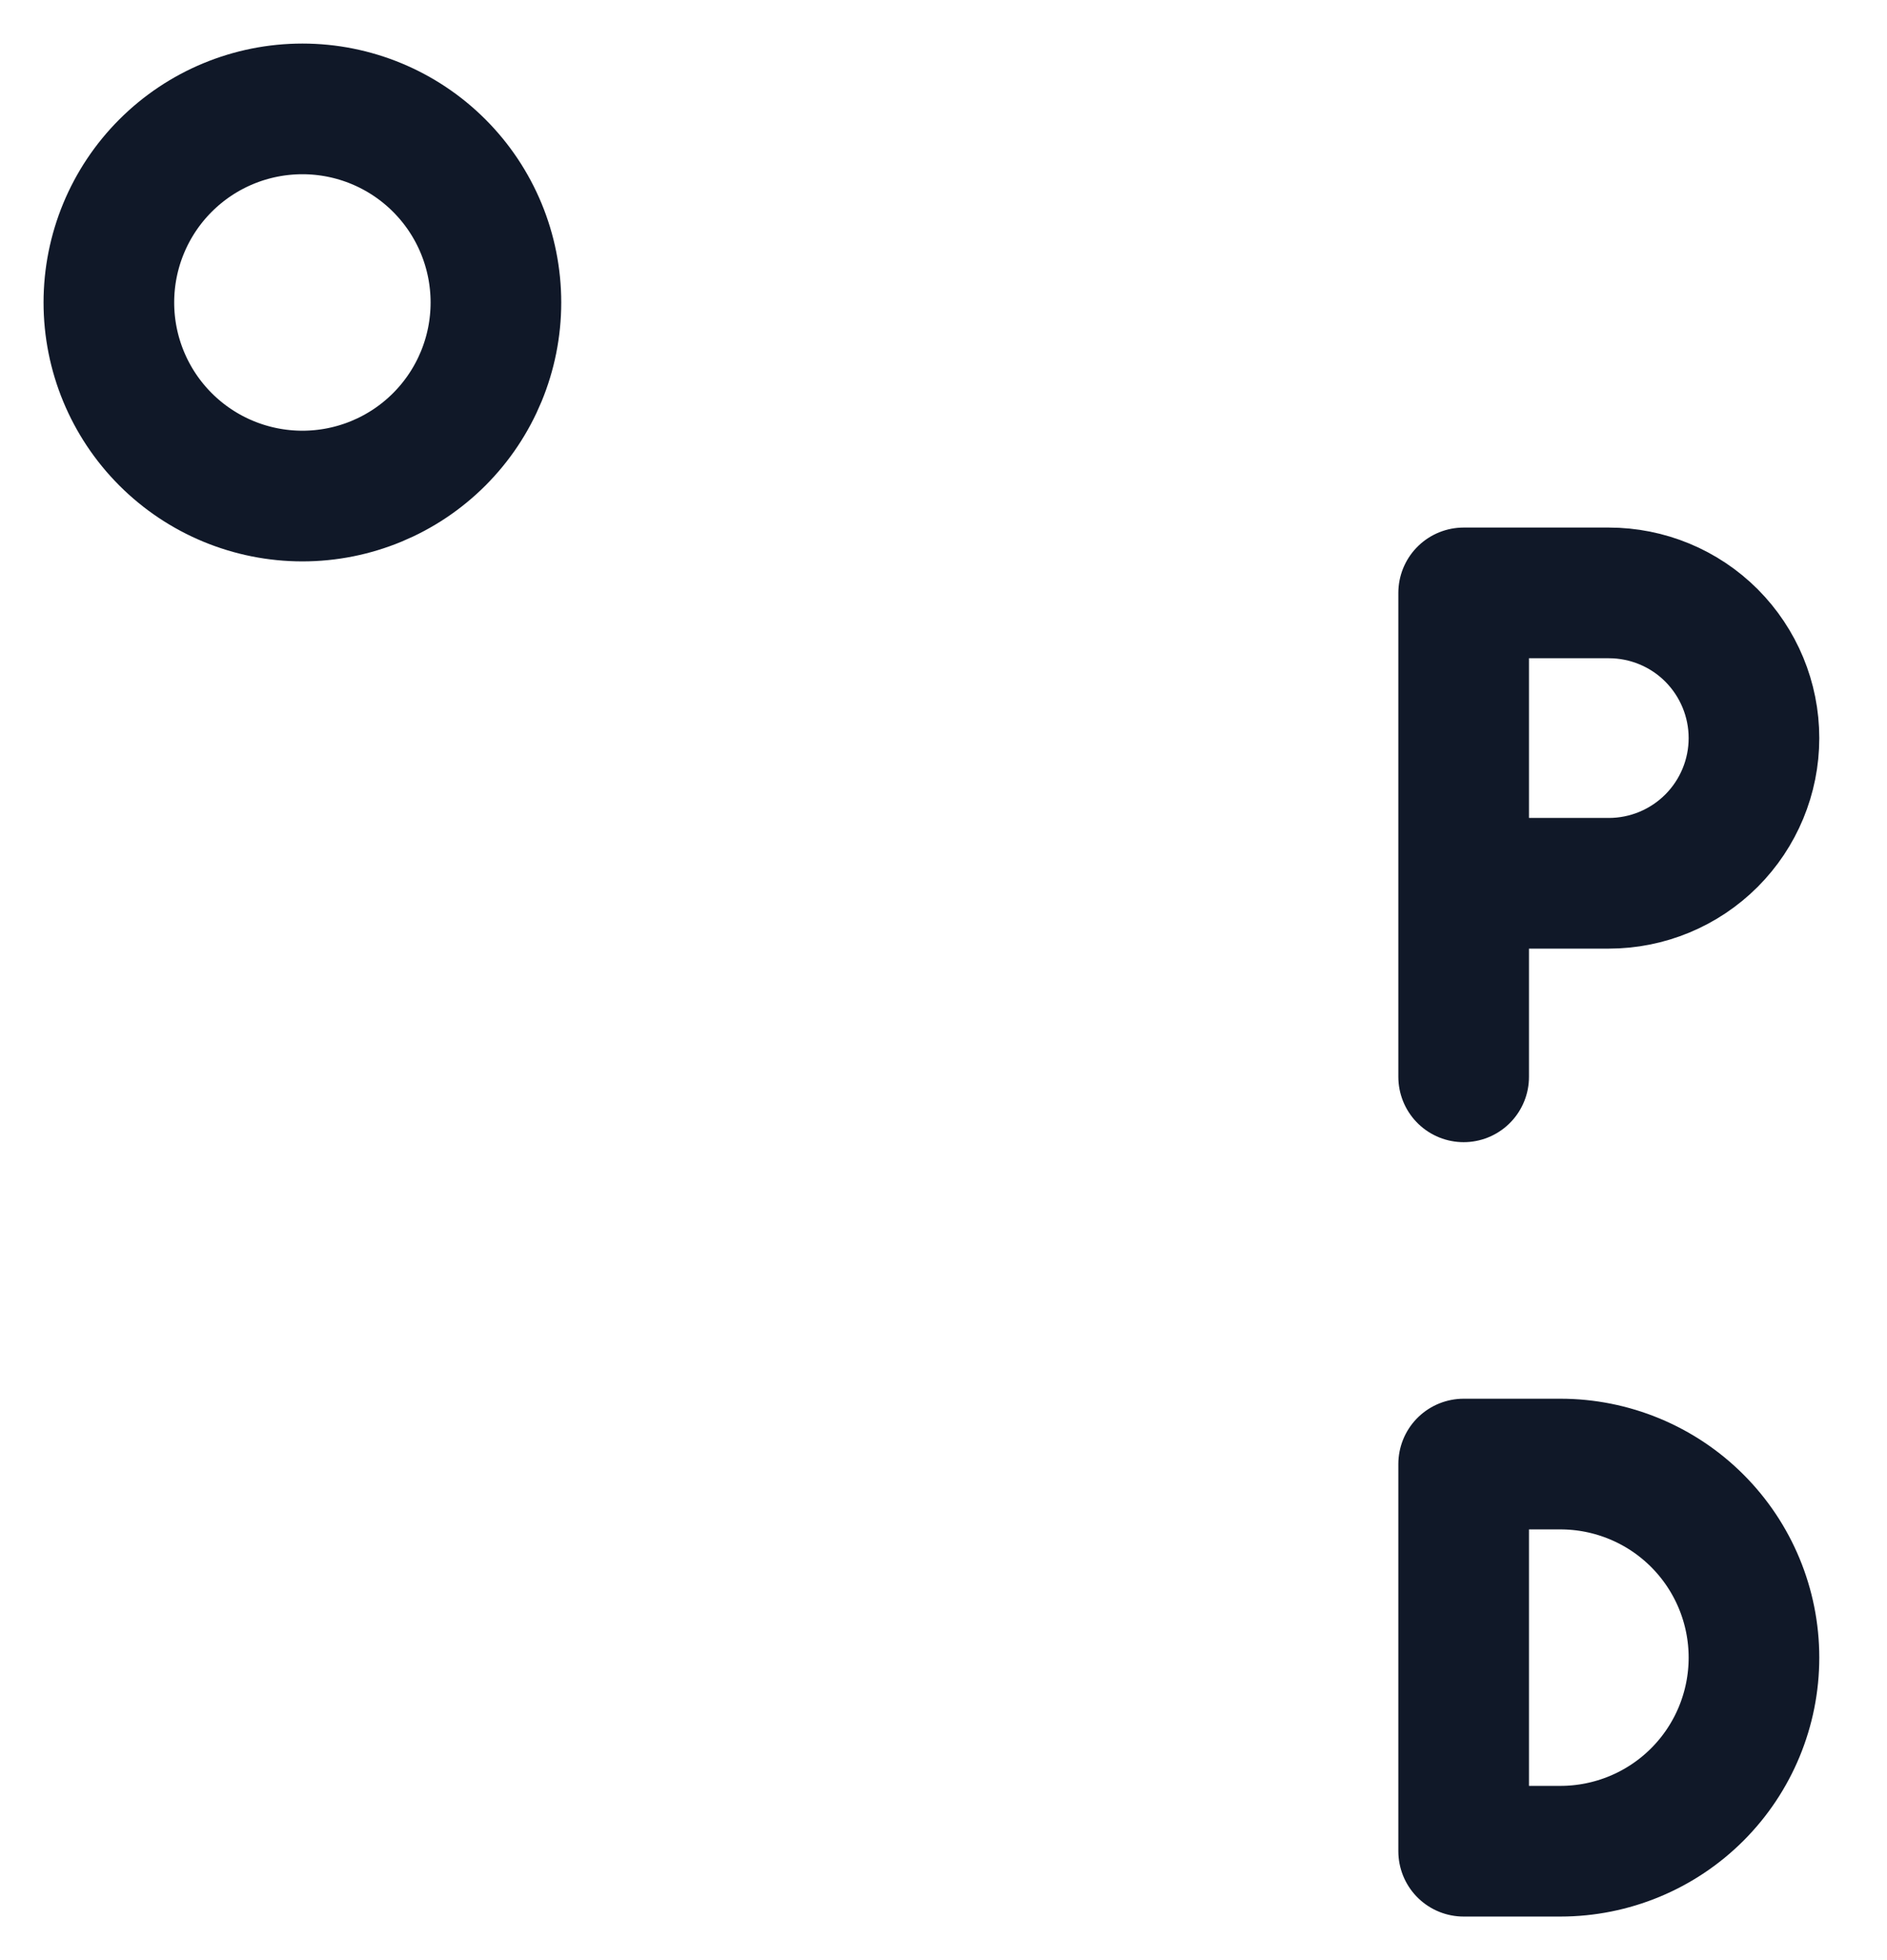 <svg width="26" height="27" viewBox="0 0 26 27" fill="none" xmlns="http://www.w3.org/2000/svg">
<path d="M20.167 12.167H22.167C22.697 12.167 23.206 11.956 23.581 11.581C23.956 11.206 24.167 10.697 24.167 10.167C24.167 9.636 23.956 9.128 23.581 8.752C23.206 8.377 22.697 8.167 22.167 8.167H20.167V14.833M20.167 20.167V25.5H21.5C22.207 25.5 22.886 25.219 23.386 24.719C23.886 24.219 24.167 23.541 24.167 22.833C24.167 22.126 23.886 21.448 23.386 20.948C22.886 20.448 22.207 20.167 21.5 20.167H20.167ZM1.5 4.167C1.5 4.874 1.781 5.552 2.281 6.052C2.781 6.552 3.459 6.833 4.167 6.833C4.874 6.833 5.552 6.552 6.052 6.052C6.552 5.552 6.833 4.874 6.833 4.167C6.833 3.459 6.552 2.781 6.052 2.281C5.552 1.781 4.874 1.5 4.167 1.5C3.459 1.5 2.781 1.781 2.281 2.281C1.781 2.781 1.5 3.459 1.5 4.167Z" stroke="#101828" stroke-width="1.8" stroke-linecap="round" stroke-linejoin="round"/>
</svg>
